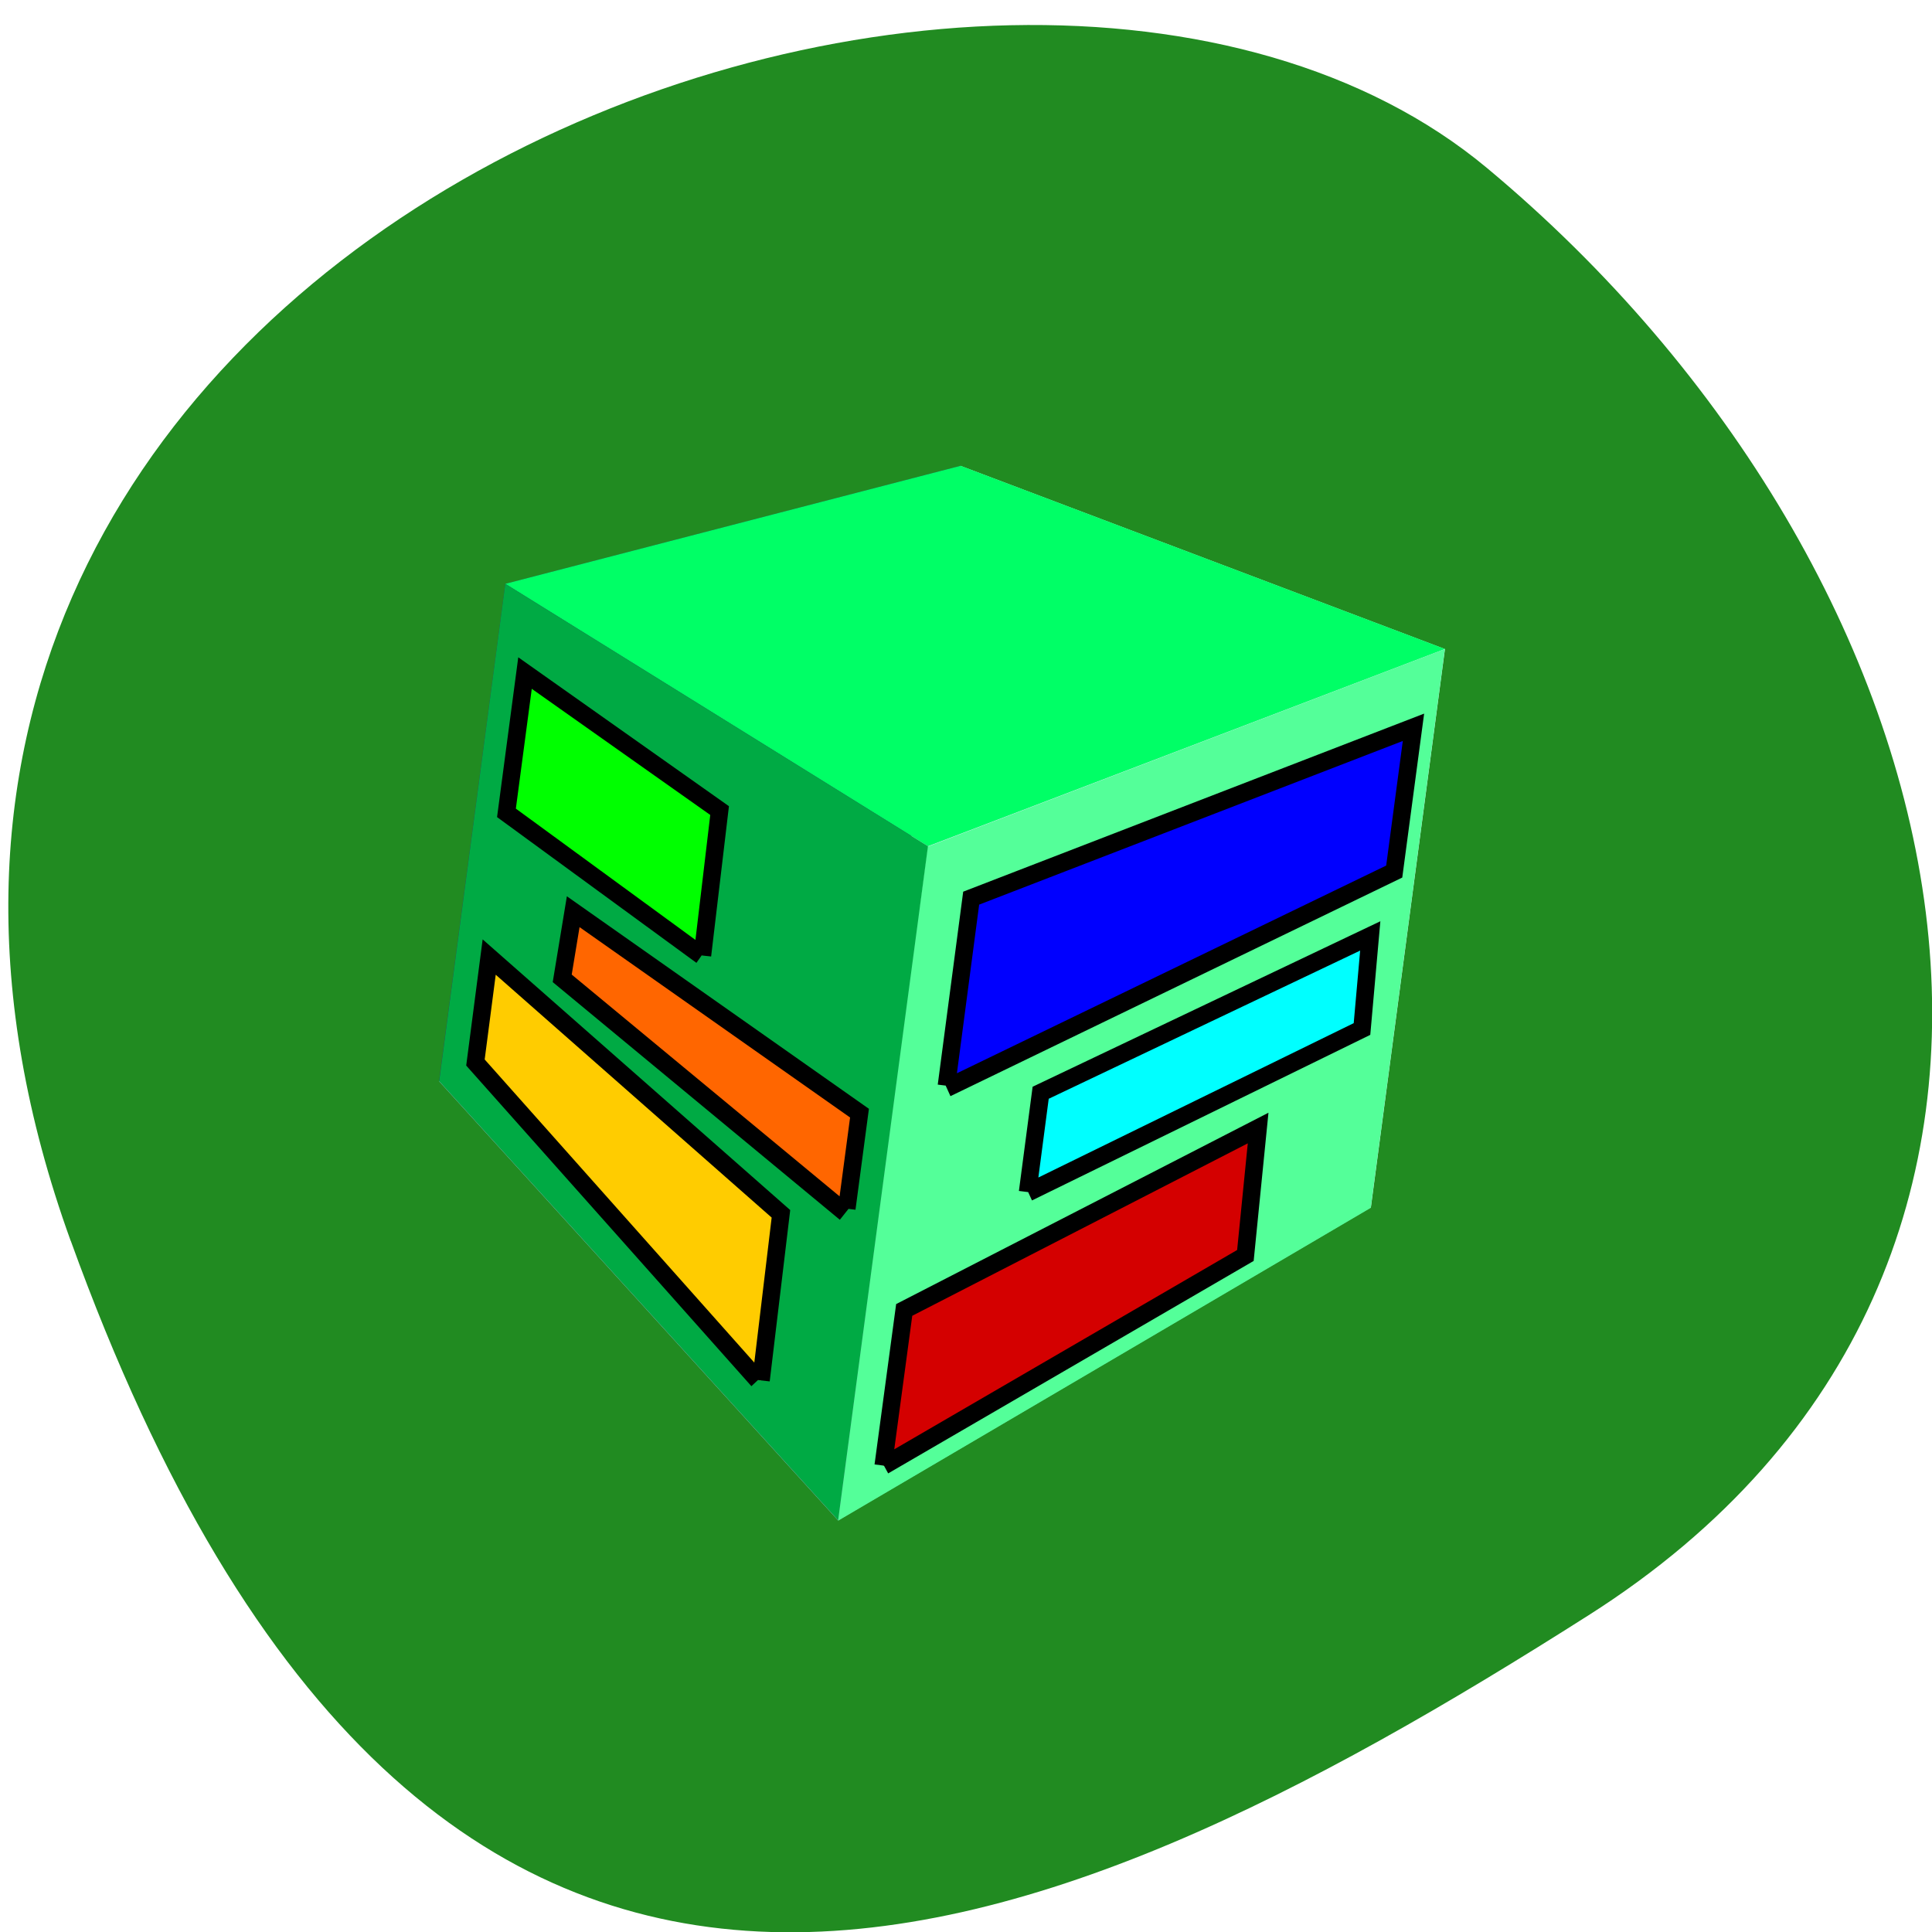 <svg xmlns="http://www.w3.org/2000/svg" viewBox="0 0 22 22"><path d="m 0.805 14.13 c -4.094 -11.32 10.605 -16.824 16.13 -12.215 c 5.523 4.605 7.41 12.504 1.156 16.477 c -6.254 3.977 -13.195 7.05 -17.285 -4.262" fill="#218b21"/><g fill-rule="evenodd"><path d="m 5 12.313 l 4.543 5 l 6.066 -3.563 l -5.324 -3.531" fill="#afafde"/><path d="m 5.754 6.648 l -0.754 5.66 l 5.285 -2.086 l 0.652 -4.918" fill="#353563"/><path d="m 10.938 5.305 l 5.516 2.086 l -0.844 6.363 l -5.324 -3.531" fill="#e8e8ff"/><path d="m 5.754 6.648 l 4.813 2.988 l 5.887 -2.246 l -5.516 -2.086" fill="#0f6"/><path d="m 10.563 9.641 l -1.02 7.676 l 6.066 -3.563 l 0.844 -6.363" fill="#54ff99"/><path d="m 5.754 6.648 l 4.813 2.988 l -1.023 7.676 l -4.543 -5" fill="#0a4"/></g><g stroke="#000"><path d="m 33.891 38.564 l 23.679 -15.06 l 0.003 -8.093 l -23.731 12.507 l 0.012 10.519" transform="matrix(0.198 0.025 -0.027 0.203 5.112 3.714)" fill="#00f"/><g transform="matrix(0.198 0.025 -0.027 0.203 -55.09 -83.27)"><path d="m 389.67 444.42 l 18.865 -14.11 l -0.239 -7.119 l -18.65 12.5 l -0.015 8.731" fill="#d40000"/><path d="m 375.52 417.55 l -12.11 -6.511 l -0.002 -7.842 l 12.04 6.231 l 0.119 8.117" fill="#0f0"/><path d="m 381.9 440.58 l -18.366 -15.552 l -0.016 -5.914 l 18.433 12.133 l 0.126 9.33" fill="#fc0"/><path d="m 395.78 428.34 l 17.646 -11.336 l -0.233 -5.193 l -17.462 10.948 l 0.008 5.568" fill="#0ff"/><path d="m 385.59 430.74 l -17.781 -10.96 l 0.12 -3.753 l 17.708 9.119 v 5.357" fill="#f60"/></g></g></svg>